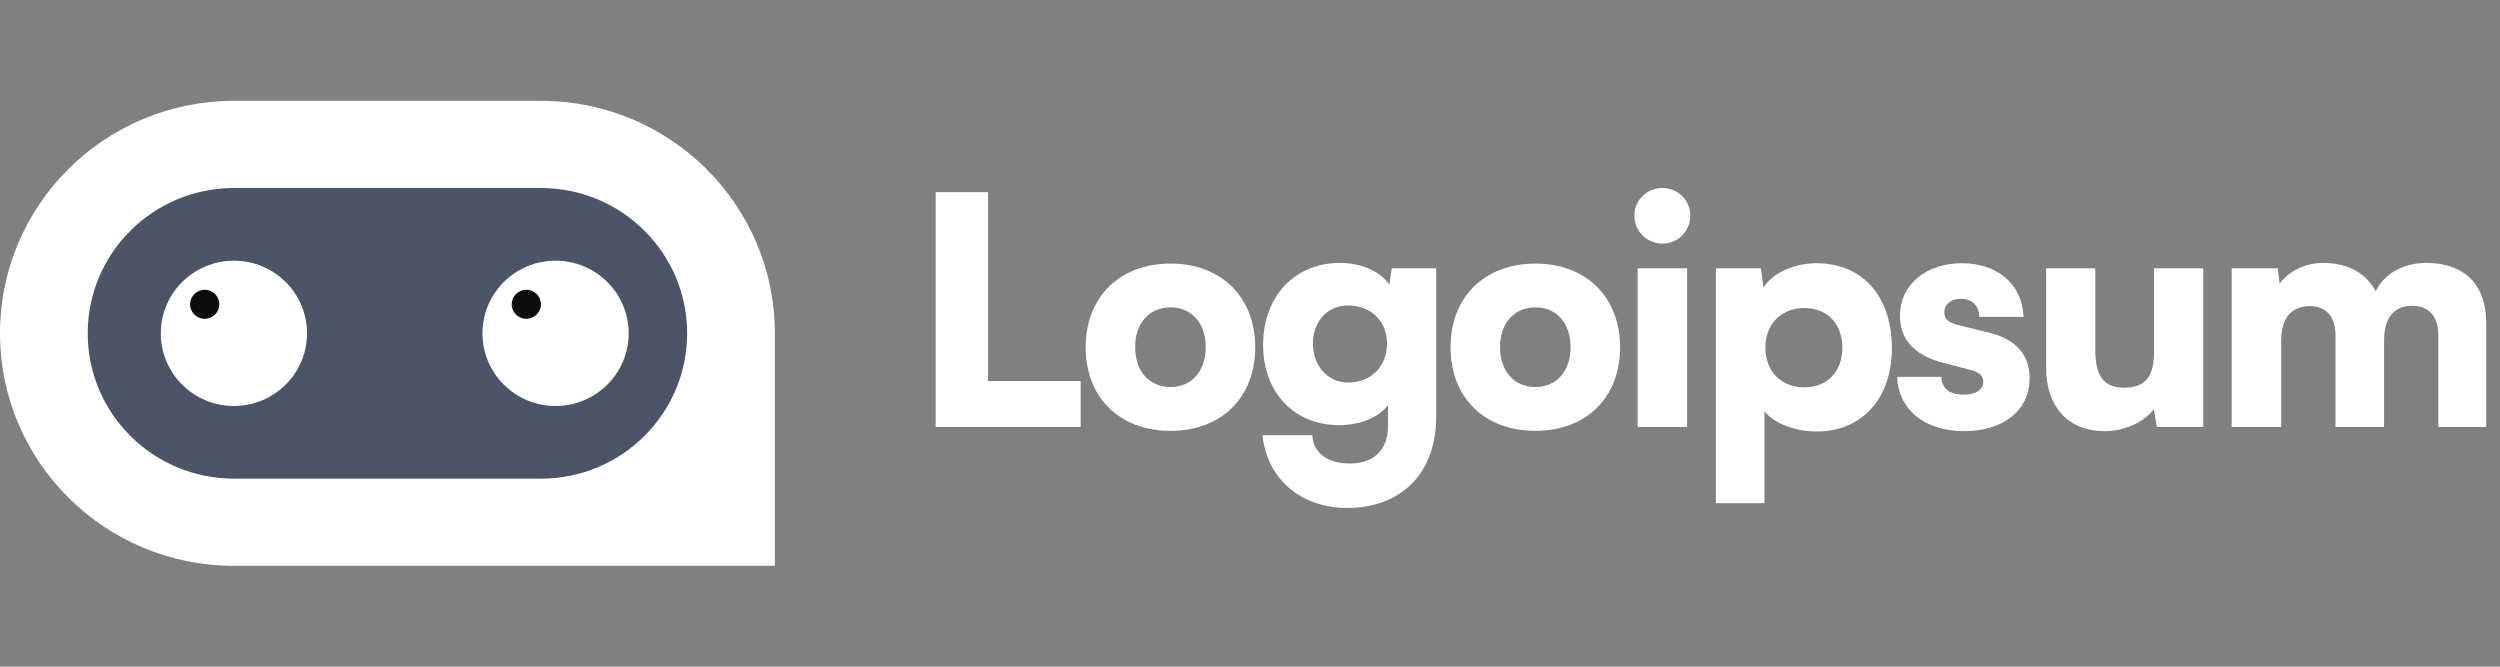<svg width="150" height="40" viewBox="0 0 150 40" fill="none" xmlns="http://www.w3.org/2000/svg">
<rect x="0" y="0" width="150" height="40" fill="#808080" stroke="none"/>
<path d="M59.283 11.529H56.141V25.621H64.839V22.86H59.283V11.529Z" fill="white"/>
<path d="M65.14 20.841C65.14 23.85 67.171 25.85 70.236 25.85C73.282 25.85 75.314 23.85 75.314 20.841C75.314 17.832 73.282 15.814 70.236 15.814C67.171 15.814 65.14 17.832 65.14 20.841ZM68.109 20.822C68.109 19.394 68.953 18.442 70.236 18.442C71.501 18.442 72.344 19.394 72.344 20.822C72.344 22.27 71.501 23.222 70.236 23.222C68.953 23.222 68.109 22.27 68.109 20.822Z" fill="white"/>
<path d="M75.787 20.689C75.787 23.564 77.665 25.507 80.328 25.507C81.612 25.507 82.723 25.05 83.279 24.307V25.621C83.279 26.935 82.455 27.811 80.999 27.811C79.696 27.811 78.795 27.202 78.738 26.116H75.749C76.017 28.725 78.048 30.477 80.826 30.477C84.103 30.477 86.172 28.363 86.172 25.012V16.099H83.509L83.356 17.07C82.819 16.29 81.689 15.776 80.386 15.776C77.703 15.776 75.787 17.775 75.787 20.689ZM78.776 20.613C78.776 19.241 79.696 18.327 80.865 18.327C82.225 18.327 83.221 19.223 83.221 20.613C83.221 22.003 82.244 22.955 80.884 22.955C79.715 22.955 78.776 22.003 78.776 20.613Z" fill="white"/>
<path d="M87.032 20.841C87.032 23.85 89.063 25.85 92.129 25.85C95.176 25.85 97.206 23.85 97.206 20.841C97.206 17.832 95.176 15.814 92.129 15.814C89.063 15.814 87.032 17.832 87.032 20.841ZM90.002 20.822C90.002 19.394 90.845 18.442 92.129 18.442C93.393 18.442 94.236 19.394 94.236 20.822C94.236 22.27 93.393 23.222 92.129 23.222C90.845 23.222 90.002 22.27 90.002 20.822Z" fill="white"/>
<path d="M99.75 14.614C100.67 14.614 101.417 13.871 101.417 12.938C101.417 12.005 100.67 11.281 99.75 11.281C98.812 11.281 98.064 12.005 98.064 12.938C98.064 13.871 98.812 14.614 99.75 14.614ZM98.256 25.621H101.226V16.099H98.256V25.621Z" fill="white"/>
<path d="M102.954 30.192H105.866V24.669C106.422 25.393 107.687 25.888 109.008 25.888C111.863 25.888 113.587 23.717 113.511 20.708C113.434 17.642 111.652 15.795 108.989 15.795C107.629 15.795 106.345 16.385 105.808 17.261L105.655 16.099H102.954V30.192ZM105.923 20.86C105.923 19.432 106.881 18.48 108.261 18.48C109.659 18.48 110.541 19.451 110.541 20.86C110.541 22.27 109.659 23.241 108.261 23.241C106.881 23.241 105.923 22.288 105.923 20.86Z" fill="white"/>
<path d="M113.825 22.612C113.902 24.536 115.435 25.869 117.849 25.869C120.167 25.869 121.777 24.65 121.777 22.688C121.777 21.279 120.934 20.346 119.362 19.965L117.658 19.546C117.044 19.394 116.661 19.241 116.661 18.746C116.661 18.251 117.063 17.927 117.658 17.927C118.328 17.927 118.768 18.366 118.75 19.013H121.413C121.336 17.032 119.823 15.795 117.715 15.795C115.588 15.795 113.998 17.052 113.998 18.956C113.998 20.232 114.707 21.279 116.603 21.774L118.289 22.212C118.787 22.346 118.998 22.574 118.998 22.898C118.998 23.374 118.558 23.679 117.81 23.679C116.948 23.679 116.488 23.279 116.488 22.612H113.825Z" fill="white"/>
<path d="M126.293 25.869C127.462 25.869 128.631 25.335 129.225 24.555L129.417 25.621H132.195V16.099H129.244V21.051C129.244 22.479 128.823 23.26 127.462 23.26C126.408 23.26 125.718 22.784 125.718 21.012V16.099H122.768V22.079C122.768 24.345 124.032 25.869 126.293 25.869Z" fill="white"/>
<path d="M136.873 25.621V20.422C136.873 18.823 137.736 18.366 138.579 18.366C139.517 18.366 140.131 18.937 140.131 20.118V25.621H143.043V20.422C143.043 18.804 143.886 18.346 144.729 18.346C145.667 18.346 146.3 18.918 146.3 20.118V25.621H149.174V19.394C149.174 17.223 148.024 15.776 145.552 15.776C144.173 15.776 143.043 16.442 142.545 17.471C141.97 16.442 140.974 15.776 139.383 15.776C138.33 15.776 137.352 16.252 136.778 17.013L136.663 16.099H133.903V25.621H136.873Z" fill="white"/>
<path d="M0 20C0 12.296 6.284 6.05 14.035 6.05H32.456C40.208 6.05 46.491 12.296 46.491 20V33.95H14.035C6.284 33.95 0 27.704 0 20Z" fill="white"/>
<path d="M32.456 11.281H14.035C9.19 11.281 5.263 15.185 5.263 20C5.263 24.815 9.19 28.719 14.035 28.719H32.456C37.3 28.719 41.228 24.815 41.228 20C41.228 15.185 37.3 11.281 32.456 11.281Z" fill="#4B5567"/>
<path d="M14.035 24.359C16.458 24.359 18.421 22.408 18.421 20C18.421 17.592 16.458 15.641 14.035 15.641C11.613 15.641 9.649 17.592 9.649 20C9.649 22.408 11.613 24.359 14.035 24.359Z" fill="white"/>
<path d="M12.282 19.128C12.767 19.128 13.159 18.738 13.159 18.256C13.159 17.775 12.767 17.384 12.282 17.384C11.797 17.384 11.404 17.775 11.404 18.256C11.404 18.738 11.797 19.128 12.282 19.128Z" fill="#0D0D0D"/>
<path d="M33.334 24.359C35.757 24.359 37.72 22.408 37.72 20C37.72 17.592 35.757 15.641 33.334 15.641C30.912 15.641 28.948 17.592 28.948 20C28.948 22.408 30.912 24.359 33.334 24.359Z" fill="white"/>
<path d="M31.58 19.128C32.064 19.128 32.457 18.738 32.457 18.256C32.457 17.775 32.064 17.384 31.58 17.384C31.095 17.384 30.702 17.775 30.702 18.256C30.702 18.738 31.095 19.128 31.58 19.128Z" fill="#0D0D0D"/>
</svg>
